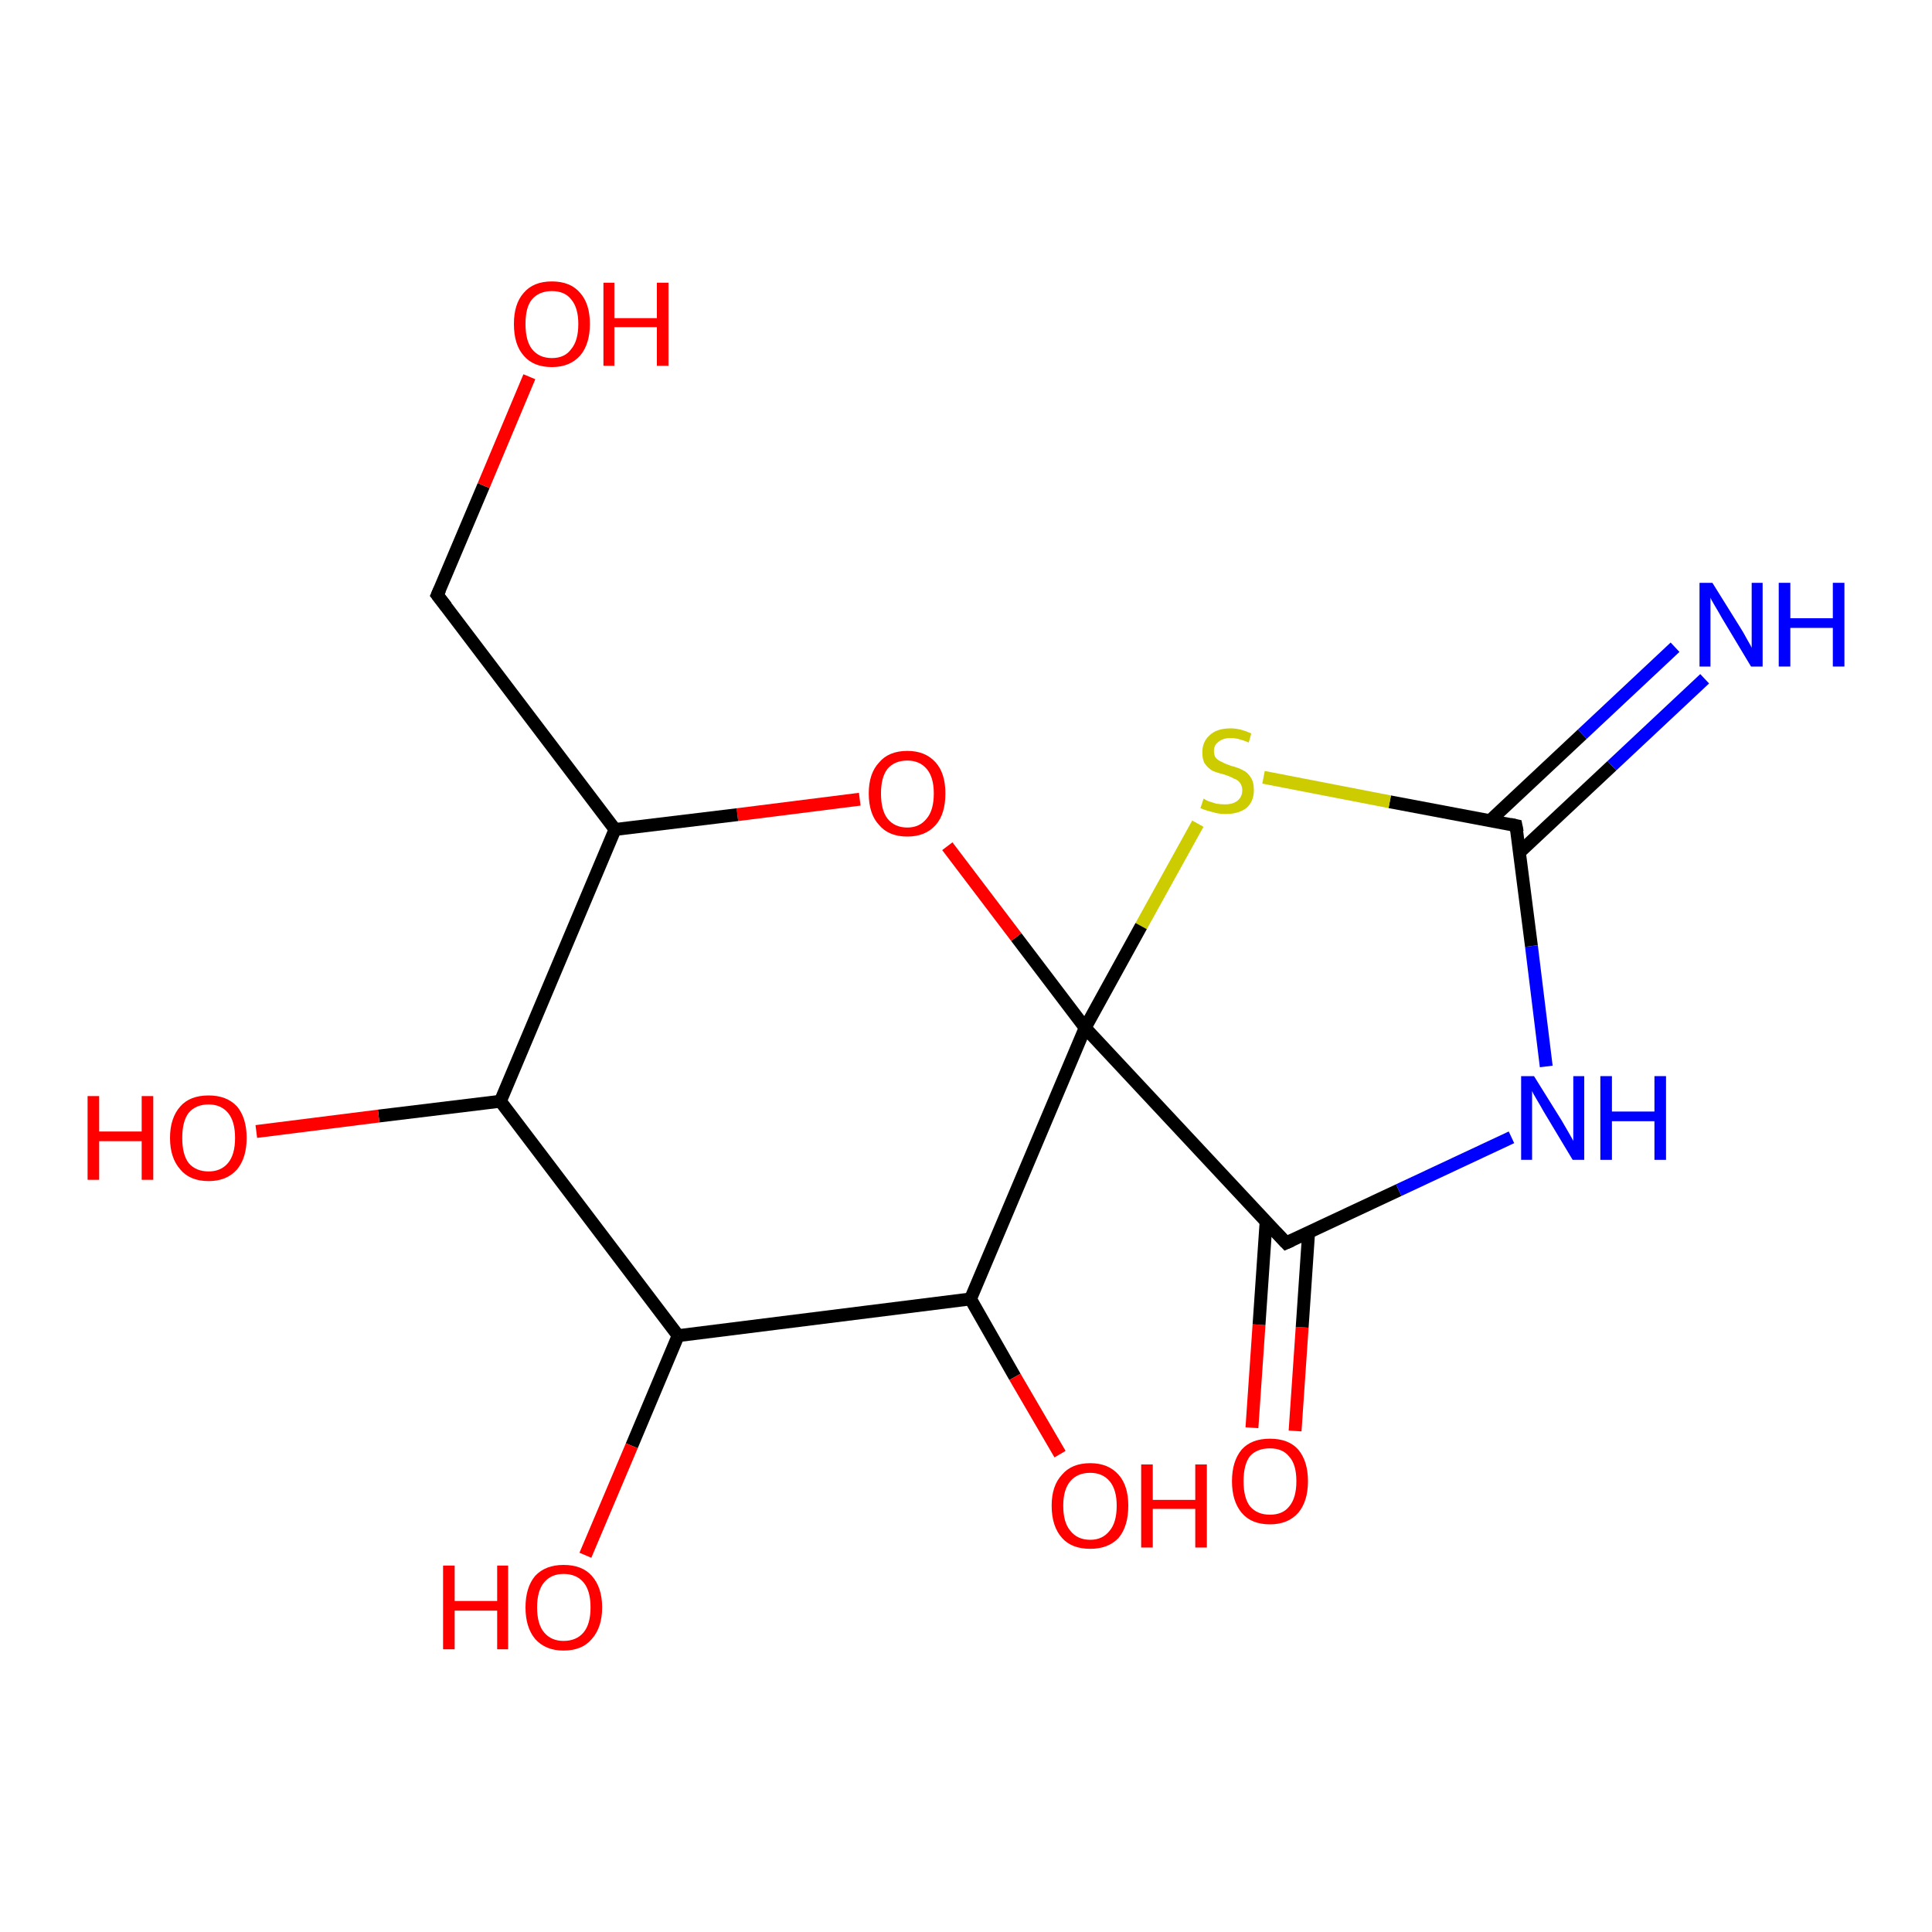 <?xml version='1.0' encoding='iso-8859-1'?>
<svg version='1.1' baseProfile='full'
              xmlns='http://www.w3.org/2000/svg'
                      xmlns:rdkit='http://www.rdkit.org/xml'
                      xmlns:xlink='http://www.w3.org/1999/xlink'
                  xml:space='preserve'
width='300px' height='300px' viewBox='0 0 300 300'>
<!-- END OF HEADER -->
<rect style='opacity:1.0;fill:#FFFFFF;stroke:none' width='300.0' height='300.0' x='0.0' y='0.0'> </rect>
<path class='bond-0 atom-0 atom-1' d='M 194.4,221.7 L 195.5,205.7' style='fill:none;fill-rule:evenodd;stroke:#FF0000;stroke-width:2.0px;stroke-linecap:butt;stroke-linejoin:miter;stroke-opacity:1' />
<path class='bond-0 atom-0 atom-1' d='M 195.5,205.7 L 196.6,189.7' style='fill:none;fill-rule:evenodd;stroke:#000000;stroke-width:2.0px;stroke-linecap:butt;stroke-linejoin:miter;stroke-opacity:1' />
<path class='bond-0 atom-0 atom-1' d='M 201.1,222.2 L 202.2,206.1' style='fill:none;fill-rule:evenodd;stroke:#FF0000;stroke-width:2.0px;stroke-linecap:butt;stroke-linejoin:miter;stroke-opacity:1' />
<path class='bond-0 atom-0 atom-1' d='M 202.2,206.1 L 203.2,191.4' style='fill:none;fill-rule:evenodd;stroke:#000000;stroke-width:2.0px;stroke-linecap:butt;stroke-linejoin:miter;stroke-opacity:1' />
<path class='bond-1 atom-1 atom-2' d='M 199.7,193.0 L 217.2,184.8' style='fill:none;fill-rule:evenodd;stroke:#000000;stroke-width:2.0px;stroke-linecap:butt;stroke-linejoin:miter;stroke-opacity:1' />
<path class='bond-1 atom-1 atom-2' d='M 217.2,184.8 L 234.7,176.6' style='fill:none;fill-rule:evenodd;stroke:#0000FF;stroke-width:2.0px;stroke-linecap:butt;stroke-linejoin:miter;stroke-opacity:1' />
<path class='bond-2 atom-2 atom-3' d='M 240.1,165.6 L 237.8,146.9' style='fill:none;fill-rule:evenodd;stroke:#0000FF;stroke-width:2.0px;stroke-linecap:butt;stroke-linejoin:miter;stroke-opacity:1' />
<path class='bond-2 atom-2 atom-3' d='M 237.8,146.9 L 235.4,128.2' style='fill:none;fill-rule:evenodd;stroke:#000000;stroke-width:2.0px;stroke-linecap:butt;stroke-linejoin:miter;stroke-opacity:1' />
<path class='bond-3 atom-3 atom-4' d='M 236.0,132.3 L 250.3,118.9' style='fill:none;fill-rule:evenodd;stroke:#000000;stroke-width:2.0px;stroke-linecap:butt;stroke-linejoin:miter;stroke-opacity:1' />
<path class='bond-3 atom-3 atom-4' d='M 250.3,118.9 L 264.7,105.4' style='fill:none;fill-rule:evenodd;stroke:#0000FF;stroke-width:2.0px;stroke-linecap:butt;stroke-linejoin:miter;stroke-opacity:1' />
<path class='bond-3 atom-3 atom-4' d='M 231.4,127.4 L 245.7,114.0' style='fill:none;fill-rule:evenodd;stroke:#000000;stroke-width:2.0px;stroke-linecap:butt;stroke-linejoin:miter;stroke-opacity:1' />
<path class='bond-3 atom-3 atom-4' d='M 245.7,114.0 L 260.1,100.5' style='fill:none;fill-rule:evenodd;stroke:#0000FF;stroke-width:2.0px;stroke-linecap:butt;stroke-linejoin:miter;stroke-opacity:1' />
<path class='bond-4 atom-3 atom-5' d='M 235.4,128.2 L 215.8,124.5' style='fill:none;fill-rule:evenodd;stroke:#000000;stroke-width:2.0px;stroke-linecap:butt;stroke-linejoin:miter;stroke-opacity:1' />
<path class='bond-4 atom-3 atom-5' d='M 215.8,124.5 L 196.2,120.7' style='fill:none;fill-rule:evenodd;stroke:#CCCC00;stroke-width:2.0px;stroke-linecap:butt;stroke-linejoin:miter;stroke-opacity:1' />
<path class='bond-5 atom-5 atom-6' d='M 186.0,127.9 L 177.2,143.8' style='fill:none;fill-rule:evenodd;stroke:#CCCC00;stroke-width:2.0px;stroke-linecap:butt;stroke-linejoin:miter;stroke-opacity:1' />
<path class='bond-5 atom-5 atom-6' d='M 177.2,143.8 L 168.5,159.6' style='fill:none;fill-rule:evenodd;stroke:#000000;stroke-width:2.0px;stroke-linecap:butt;stroke-linejoin:miter;stroke-opacity:1' />
<path class='bond-6 atom-6 atom-7' d='M 168.5,159.6 L 157.8,145.5' style='fill:none;fill-rule:evenodd;stroke:#000000;stroke-width:2.0px;stroke-linecap:butt;stroke-linejoin:miter;stroke-opacity:1' />
<path class='bond-6 atom-6 atom-7' d='M 157.8,145.5 L 147.1,131.4' style='fill:none;fill-rule:evenodd;stroke:#FF0000;stroke-width:2.0px;stroke-linecap:butt;stroke-linejoin:miter;stroke-opacity:1' />
<path class='bond-7 atom-7 atom-8' d='M 133.5,124.1 L 114.5,126.5' style='fill:none;fill-rule:evenodd;stroke:#FF0000;stroke-width:2.0px;stroke-linecap:butt;stroke-linejoin:miter;stroke-opacity:1' />
<path class='bond-7 atom-7 atom-8' d='M 114.5,126.5 L 95.5,128.8' style='fill:none;fill-rule:evenodd;stroke:#000000;stroke-width:2.0px;stroke-linecap:butt;stroke-linejoin:miter;stroke-opacity:1' />
<path class='bond-8 atom-8 atom-9' d='M 95.5,128.8 L 77.7,171.0' style='fill:none;fill-rule:evenodd;stroke:#000000;stroke-width:2.0px;stroke-linecap:butt;stroke-linejoin:miter;stroke-opacity:1' />
<path class='bond-9 atom-9 atom-10' d='M 77.7,171.0 L 58.8,173.3' style='fill:none;fill-rule:evenodd;stroke:#000000;stroke-width:2.0px;stroke-linecap:butt;stroke-linejoin:miter;stroke-opacity:1' />
<path class='bond-9 atom-9 atom-10' d='M 58.8,173.3 L 39.8,175.7' style='fill:none;fill-rule:evenodd;stroke:#FF0000;stroke-width:2.0px;stroke-linecap:butt;stroke-linejoin:miter;stroke-opacity:1' />
<path class='bond-10 atom-9 atom-11' d='M 77.7,171.0 L 105.3,207.4' style='fill:none;fill-rule:evenodd;stroke:#000000;stroke-width:2.0px;stroke-linecap:butt;stroke-linejoin:miter;stroke-opacity:1' />
<path class='bond-11 atom-11 atom-12' d='M 105.3,207.4 L 98.1,224.5' style='fill:none;fill-rule:evenodd;stroke:#000000;stroke-width:2.0px;stroke-linecap:butt;stroke-linejoin:miter;stroke-opacity:1' />
<path class='bond-11 atom-11 atom-12' d='M 98.1,224.5 L 90.9,241.5' style='fill:none;fill-rule:evenodd;stroke:#FF0000;stroke-width:2.0px;stroke-linecap:butt;stroke-linejoin:miter;stroke-opacity:1' />
<path class='bond-12 atom-11 atom-13' d='M 105.3,207.4 L 150.7,201.7' style='fill:none;fill-rule:evenodd;stroke:#000000;stroke-width:2.0px;stroke-linecap:butt;stroke-linejoin:miter;stroke-opacity:1' />
<path class='bond-13 atom-13 atom-14' d='M 150.7,201.7 L 157.6,213.8' style='fill:none;fill-rule:evenodd;stroke:#000000;stroke-width:2.0px;stroke-linecap:butt;stroke-linejoin:miter;stroke-opacity:1' />
<path class='bond-13 atom-13 atom-14' d='M 157.6,213.8 L 164.6,225.8' style='fill:none;fill-rule:evenodd;stroke:#FF0000;stroke-width:2.0px;stroke-linecap:butt;stroke-linejoin:miter;stroke-opacity:1' />
<path class='bond-14 atom-8 atom-15' d='M 95.5,128.8 L 67.9,92.4' style='fill:none;fill-rule:evenodd;stroke:#000000;stroke-width:2.0px;stroke-linecap:butt;stroke-linejoin:miter;stroke-opacity:1' />
<path class='bond-15 atom-15 atom-16' d='M 67.9,92.4 L 75.1,75.4' style='fill:none;fill-rule:evenodd;stroke:#000000;stroke-width:2.0px;stroke-linecap:butt;stroke-linejoin:miter;stroke-opacity:1' />
<path class='bond-15 atom-15 atom-16' d='M 75.1,75.4 L 82.2,58.5' style='fill:none;fill-rule:evenodd;stroke:#FF0000;stroke-width:2.0px;stroke-linecap:butt;stroke-linejoin:miter;stroke-opacity:1' />
<path class='bond-16 atom-13 atom-6' d='M 150.7,201.7 L 168.5,159.6' style='fill:none;fill-rule:evenodd;stroke:#000000;stroke-width:2.0px;stroke-linecap:butt;stroke-linejoin:miter;stroke-opacity:1' />
<path class='bond-17 atom-6 atom-1' d='M 168.5,159.6 L 199.7,193.0' style='fill:none;fill-rule:evenodd;stroke:#000000;stroke-width:2.0px;stroke-linecap:butt;stroke-linejoin:miter;stroke-opacity:1' />
<path d='M 200.6,192.6 L 199.7,193.0 L 198.1,191.3' style='fill:none;stroke:#000000;stroke-width:2.0px;stroke-linecap:butt;stroke-linejoin:miter;stroke-opacity:1;' />
<path d='M 235.6,129.2 L 235.4,128.2 L 234.5,128.0' style='fill:none;stroke:#000000;stroke-width:2.0px;stroke-linecap:butt;stroke-linejoin:miter;stroke-opacity:1;' />
<path d='M 69.3,94.2 L 67.9,92.4 L 68.3,91.5' style='fill:none;stroke:#000000;stroke-width:2.0px;stroke-linecap:butt;stroke-linejoin:miter;stroke-opacity:1;' />
<path class='atom-0' d='M 191.3 230.0
Q 191.3 226.9, 192.8 225.1
Q 194.3 223.4, 197.2 223.4
Q 200.1 223.4, 201.6 225.1
Q 203.1 226.9, 203.1 230.0
Q 203.1 233.1, 201.6 234.9
Q 200.0 236.7, 197.2 236.7
Q 194.3 236.7, 192.8 234.9
Q 191.3 233.1, 191.3 230.0
M 197.2 235.2
Q 199.2 235.2, 200.2 233.9
Q 201.3 232.6, 201.3 230.0
Q 201.3 227.4, 200.2 226.2
Q 199.2 224.9, 197.2 224.9
Q 195.2 224.9, 194.1 226.1
Q 193.1 227.4, 193.1 230.0
Q 193.1 232.6, 194.1 233.9
Q 195.2 235.2, 197.2 235.2
' fill='#FF0000'/>
<path class='atom-2' d='M 238.2 167.1
L 242.5 174.0
Q 242.9 174.7, 243.6 175.9
Q 244.3 177.1, 244.3 177.2
L 244.3 167.1
L 246.0 167.1
L 246.0 180.1
L 244.2 180.1
L 239.7 172.6
Q 239.2 171.7, 238.6 170.7
Q 238.0 169.7, 237.9 169.4
L 237.9 180.1
L 236.2 180.1
L 236.2 167.1
L 238.2 167.1
' fill='#0000FF'/>
<path class='atom-2' d='M 248.5 167.1
L 250.3 167.1
L 250.3 172.6
L 256.9 172.6
L 256.9 167.1
L 258.7 167.1
L 258.7 180.1
L 256.9 180.1
L 256.9 174.1
L 250.3 174.1
L 250.3 180.1
L 248.5 180.1
L 248.5 167.1
' fill='#0000FF'/>
<path class='atom-4' d='M 265.9 90.5
L 270.2 97.4
Q 270.6 98.0, 271.3 99.3
Q 272.0 100.5, 272.0 100.6
L 272.0 90.5
L 273.7 90.5
L 273.7 103.5
L 271.9 103.5
L 267.4 96.0
Q 266.9 95.1, 266.3 94.1
Q 265.7 93.1, 265.6 92.8
L 265.6 103.5
L 263.9 103.5
L 263.9 90.5
L 265.9 90.5
' fill='#0000FF'/>
<path class='atom-4' d='M 276.2 90.5
L 278.0 90.5
L 278.0 96.0
L 284.6 96.0
L 284.6 90.5
L 286.4 90.5
L 286.4 103.5
L 284.6 103.5
L 284.6 97.5
L 278.0 97.5
L 278.0 103.5
L 276.2 103.5
L 276.2 90.5
' fill='#0000FF'/>
<path class='atom-5' d='M 186.9 124.0
Q 187.0 124.1, 187.6 124.4
Q 188.2 124.6, 188.9 124.8
Q 189.6 124.9, 190.2 124.9
Q 191.5 124.9, 192.2 124.3
Q 192.9 123.7, 192.9 122.7
Q 192.9 122.0, 192.5 121.5
Q 192.2 121.1, 191.6 120.9
Q 191.1 120.6, 190.2 120.3
Q 189.0 120.0, 188.3 119.7
Q 187.6 119.3, 187.1 118.6
Q 186.7 118.0, 186.7 116.8
Q 186.7 115.2, 187.8 114.2
Q 188.9 113.1, 191.1 113.1
Q 192.6 113.1, 194.3 113.9
L 193.9 115.3
Q 192.3 114.6, 191.1 114.6
Q 189.9 114.6, 189.2 115.2
Q 188.5 115.7, 188.5 116.6
Q 188.5 117.3, 188.8 117.7
Q 189.2 118.1, 189.7 118.3
Q 190.2 118.6, 191.1 118.9
Q 192.3 119.2, 193.0 119.6
Q 193.7 119.9, 194.2 120.7
Q 194.7 121.4, 194.7 122.7
Q 194.7 124.5, 193.5 125.5
Q 192.3 126.4, 190.3 126.4
Q 189.2 126.4, 188.3 126.1
Q 187.4 125.9, 186.4 125.5
L 186.9 124.0
' fill='#CCCC00'/>
<path class='atom-7' d='M 134.9 123.2
Q 134.9 120.1, 136.5 118.4
Q 138.0 116.6, 140.9 116.6
Q 143.7 116.6, 145.3 118.4
Q 146.8 120.1, 146.8 123.2
Q 146.8 126.4, 145.3 128.1
Q 143.7 129.9, 140.9 129.9
Q 138.0 129.9, 136.5 128.1
Q 134.9 126.4, 134.9 123.2
M 140.9 128.5
Q 142.8 128.5, 143.9 127.1
Q 145.0 125.8, 145.0 123.2
Q 145.0 120.7, 143.9 119.4
Q 142.8 118.1, 140.9 118.1
Q 138.9 118.1, 137.8 119.4
Q 136.8 120.7, 136.8 123.2
Q 136.8 125.8, 137.8 127.1
Q 138.9 128.5, 140.9 128.5
' fill='#FF0000'/>
<path class='atom-10' d='M 13.6 170.2
L 15.4 170.2
L 15.4 175.7
L 22.0 175.7
L 22.0 170.2
L 23.8 170.2
L 23.8 183.2
L 22.0 183.2
L 22.0 177.2
L 15.4 177.2
L 15.4 183.2
L 13.6 183.2
L 13.6 170.2
' fill='#FF0000'/>
<path class='atom-10' d='M 26.4 176.7
Q 26.4 173.6, 28.0 171.8
Q 29.5 170.1, 32.4 170.1
Q 35.2 170.1, 36.8 171.8
Q 38.3 173.6, 38.3 176.7
Q 38.3 179.8, 36.8 181.6
Q 35.2 183.4, 32.4 183.4
Q 29.5 183.4, 28.0 181.6
Q 26.4 179.8, 26.4 176.7
M 32.4 181.9
Q 34.3 181.9, 35.4 180.6
Q 36.5 179.3, 36.5 176.7
Q 36.5 174.1, 35.4 172.8
Q 34.3 171.5, 32.4 171.5
Q 30.4 171.5, 29.3 172.8
Q 28.3 174.1, 28.3 176.7
Q 28.3 179.3, 29.3 180.6
Q 30.4 181.9, 32.4 181.9
' fill='#FF0000'/>
<path class='atom-12' d='M 68.8 243.1
L 70.6 243.1
L 70.6 248.6
L 77.2 248.6
L 77.2 243.1
L 78.9 243.1
L 78.9 256.1
L 77.2 256.1
L 77.2 250.1
L 70.6 250.1
L 70.6 256.1
L 68.8 256.1
L 68.8 243.1
' fill='#FF0000'/>
<path class='atom-12' d='M 81.6 249.6
Q 81.6 246.5, 83.1 244.7
Q 84.7 243.0, 87.5 243.0
Q 90.4 243.0, 91.9 244.7
Q 93.5 246.5, 93.5 249.6
Q 93.5 252.7, 91.9 254.5
Q 90.4 256.3, 87.5 256.3
Q 84.7 256.3, 83.1 254.5
Q 81.6 252.7, 81.6 249.6
M 87.5 254.8
Q 89.5 254.8, 90.6 253.5
Q 91.7 252.2, 91.7 249.6
Q 91.7 247.0, 90.6 245.7
Q 89.5 244.4, 87.5 244.4
Q 85.6 244.4, 84.5 245.7
Q 83.4 247.0, 83.4 249.6
Q 83.4 252.2, 84.5 253.5
Q 85.6 254.8, 87.5 254.8
' fill='#FF0000'/>
<path class='atom-14' d='M 163.3 233.8
Q 163.3 230.7, 164.9 229.0
Q 166.4 227.2, 169.3 227.2
Q 172.1 227.2, 173.7 229.0
Q 175.2 230.7, 175.2 233.8
Q 175.2 237.0, 173.7 238.8
Q 172.1 240.5, 169.3 240.5
Q 166.4 240.5, 164.9 238.8
Q 163.3 237.0, 163.3 233.8
M 169.3 239.1
Q 171.2 239.1, 172.3 237.7
Q 173.4 236.4, 173.4 233.8
Q 173.4 231.3, 172.3 230.0
Q 171.2 228.7, 169.3 228.7
Q 167.3 228.7, 166.2 230.0
Q 165.1 231.3, 165.1 233.8
Q 165.1 236.4, 166.2 237.7
Q 167.3 239.1, 169.3 239.1
' fill='#FF0000'/>
<path class='atom-14' d='M 177.2 227.4
L 179.0 227.4
L 179.0 232.9
L 185.6 232.9
L 185.6 227.4
L 187.4 227.4
L 187.4 240.3
L 185.6 240.3
L 185.6 234.3
L 179.0 234.3
L 179.0 240.3
L 177.2 240.3
L 177.2 227.4
' fill='#FF0000'/>
<path class='atom-16' d='M 79.8 50.3
Q 79.8 47.2, 81.3 45.5
Q 82.8 43.7, 85.7 43.7
Q 88.6 43.7, 90.1 45.5
Q 91.6 47.2, 91.6 50.3
Q 91.6 53.4, 90.1 55.2
Q 88.5 57.0, 85.7 57.0
Q 82.8 57.0, 81.3 55.2
Q 79.8 53.5, 79.8 50.3
M 85.7 55.6
Q 87.7 55.6, 88.7 54.2
Q 89.8 52.9, 89.8 50.3
Q 89.8 47.8, 88.7 46.5
Q 87.7 45.2, 85.7 45.2
Q 83.7 45.2, 82.6 46.5
Q 81.6 47.7, 81.6 50.3
Q 81.6 52.9, 82.6 54.2
Q 83.7 55.6, 85.7 55.6
' fill='#FF0000'/>
<path class='atom-16' d='M 93.7 43.9
L 95.4 43.9
L 95.4 49.4
L 102.0 49.4
L 102.0 43.9
L 103.8 43.9
L 103.8 56.8
L 102.0 56.8
L 102.0 50.8
L 95.4 50.8
L 95.4 56.8
L 93.7 56.8
L 93.7 43.9
' fill='#FF0000'/>
</svg>
